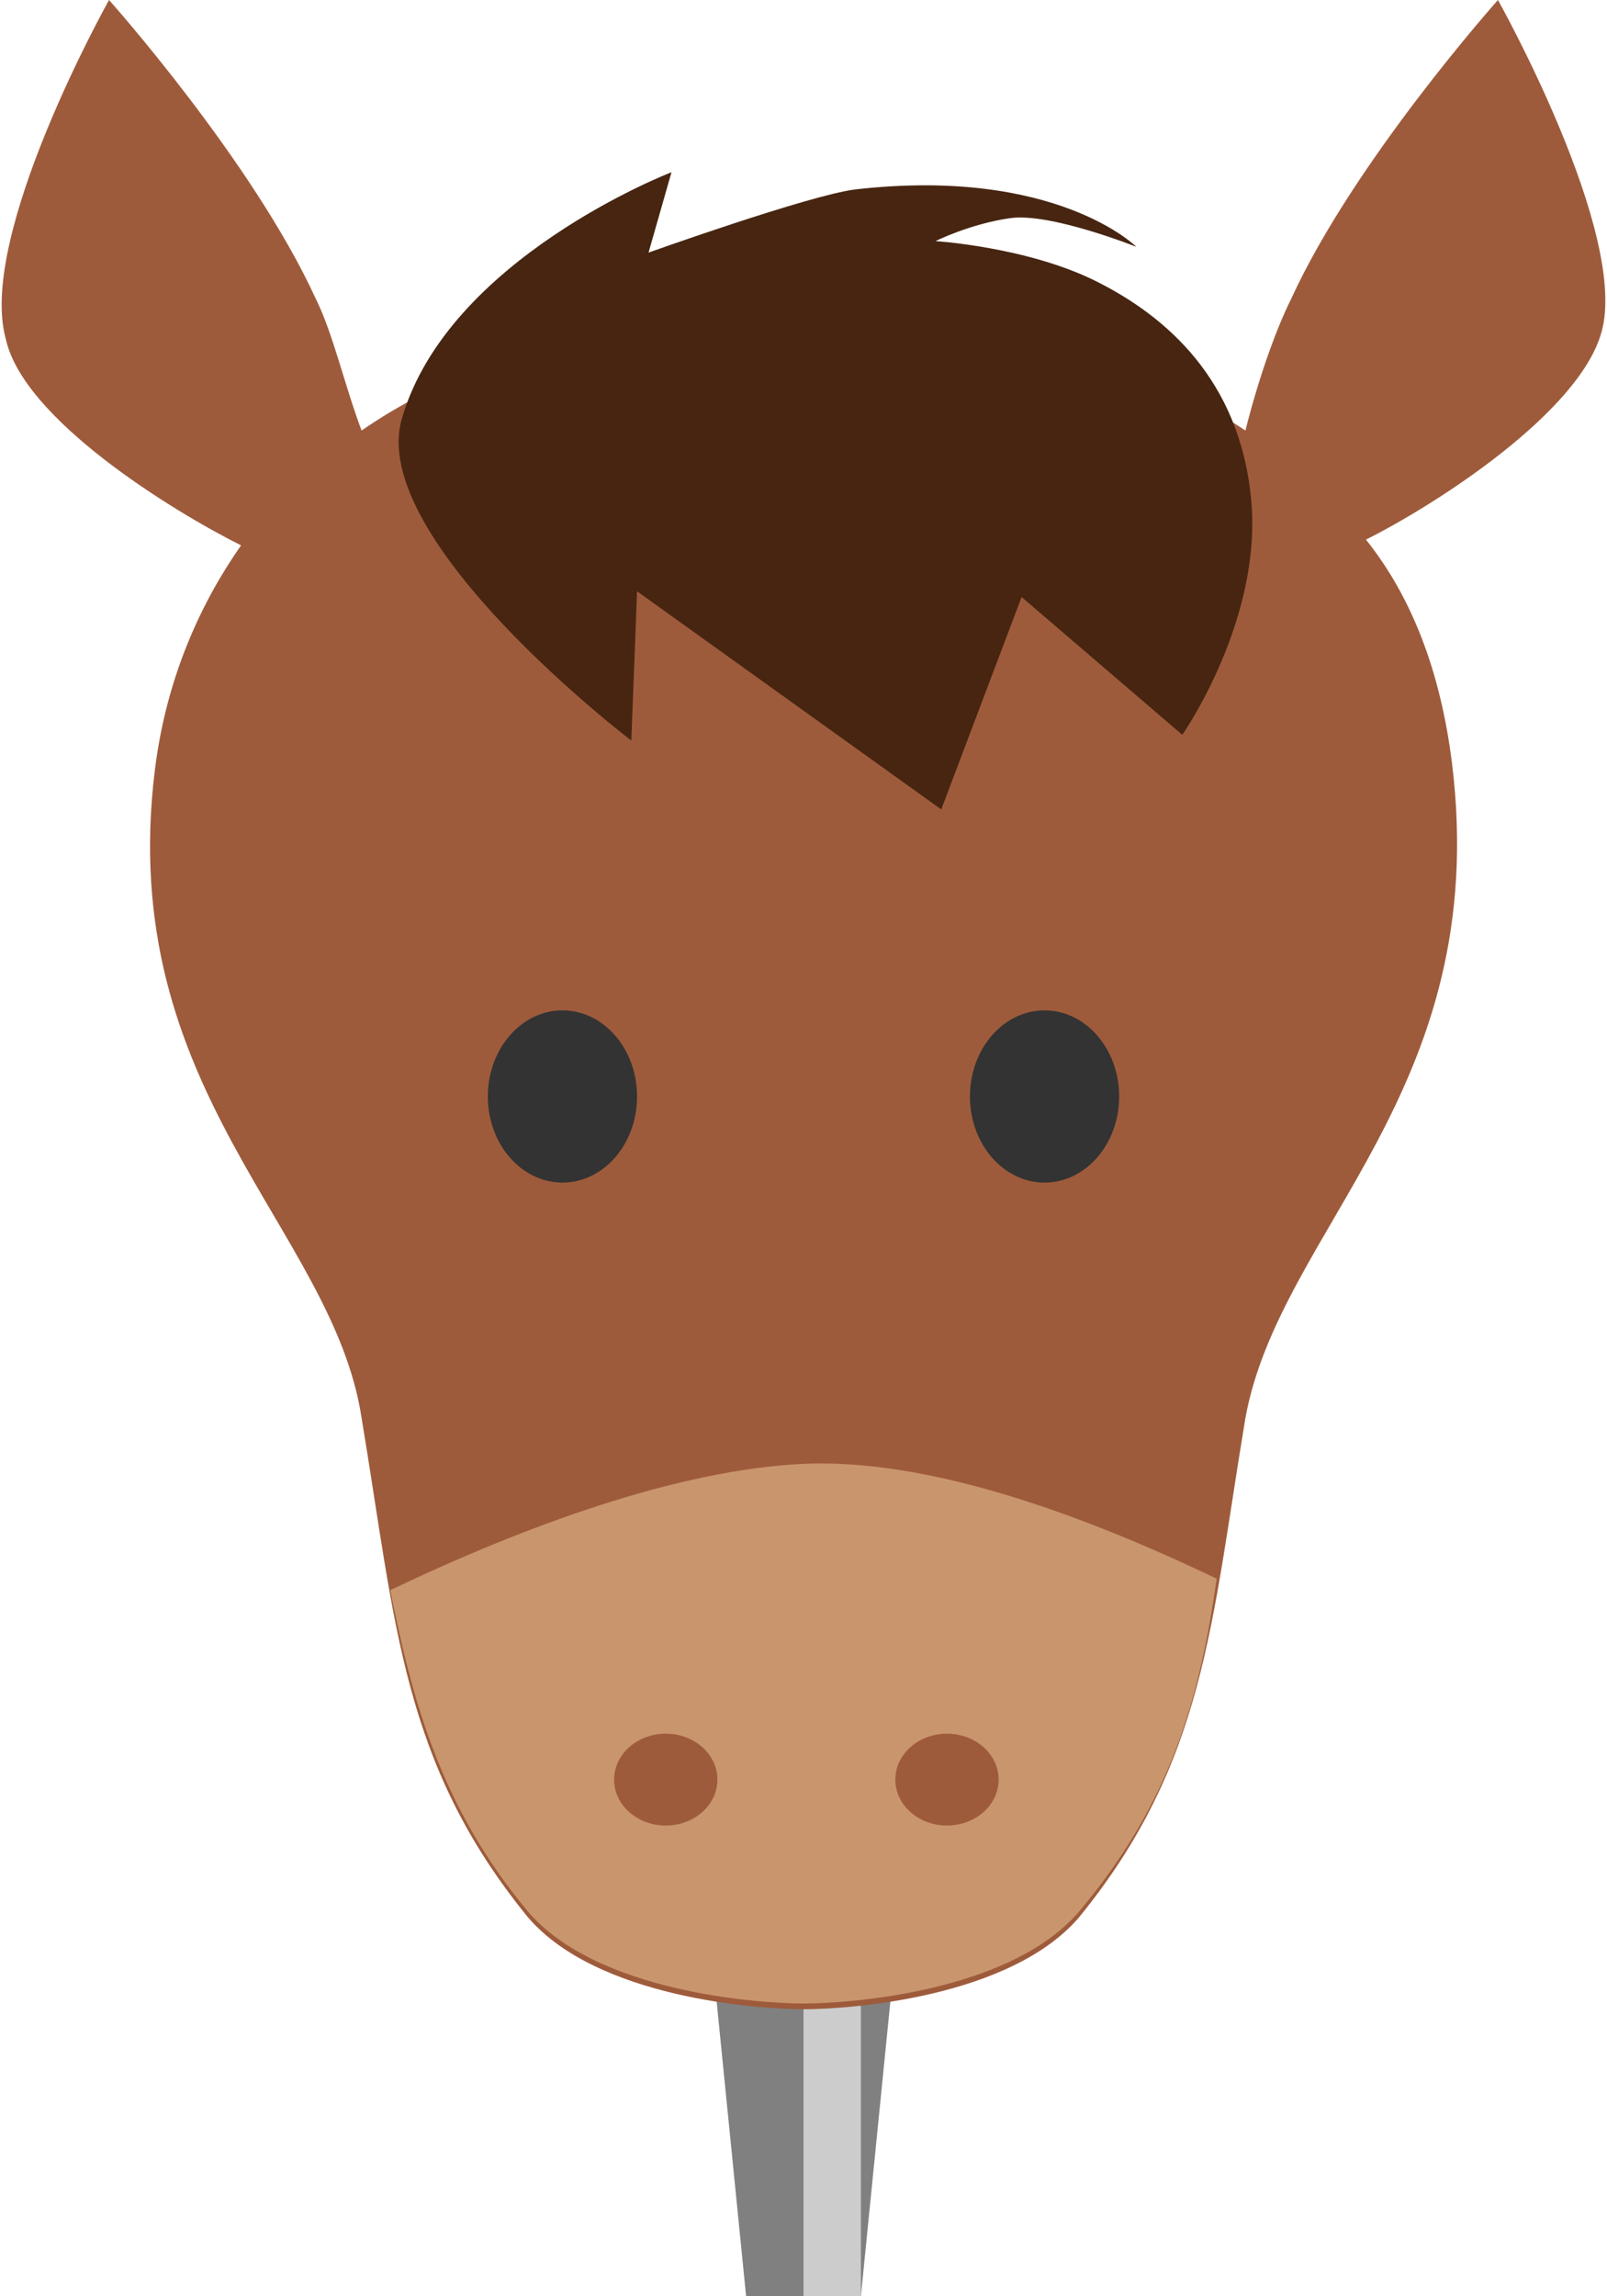 <?xml version="1.0" encoding="utf-8"?>
<!-- Generator: Adobe Illustrator 27.1.1, SVG Export Plug-In . SVG Version: 6.00 Build 0)  -->
<svg version="1.1" xmlns="http://www.w3.org/2000/svg" xmlns:xlink="http://www.w3.org/1999/xlink" x="0px" y="0px" viewBox="0 0 28 40" style="enable-background:new 0 0 28 40;" xml:space="preserve">
<style type="text/css">
	.st0{display:none;}
	.st1{fill:#808080;}
	.st2{fill:#CCCCCC;}
	.st3{fill:#9E5B3B;}
	.st4{fill:#472511;}
	.st5{fill:#C9956D;}
	.st6{fill:#333333;}
	.st7{fill:#1B1464;}
	.st8{fill:#FFFFFF;}
	.st9{fill:#2E3192;}
	.st10{opacity:0.3;fill:#FFFFFF;}
	.st11{fill:#FFCE00;}
	.st12{fill:#6C6C6C;}
	.st13{fill:#2D2D2D;}
	.st14{fill:#A0A0A0;}
	.st15{fill:#FF0000;}
	.st16{fill:#F2F2F2;}
</style>
<g id="ガイド_00000162338702563158607440000009963323815856875396_" class="st0">
</g>
<g id="ピン">
	<g>
		<g>
			<polygon class="st1" points="15,40 13,40 12,30 16,30 			"/>
			<rect x="14" y="30" class="st2" width="1" height="10"/>
		</g>
		<g>
			<rect x="12" y="20" class="st1" width="4" height="10"/>
			<rect x="14" y="20" class="st2" width="1" height="10"/>
		</g>
	</g>
</g>
<g id="ノーマル">
	<g id="顔_00000137832255687553486690000000462489442842902661_">
		<path id="顔耳_00000009574867689786706860000001527146993239598218_" class="st3" d="M26.1,0c0,0-2.5,2.8-3.6,5.2
			c-0.3,0.6-0.6,1.5-0.8,2.3c-2.7-1.8-6.1-2.1-7.7-2.1S8.9,5.7,6.3,7.5C6,6.7,5.8,5.8,5.5,5.2C4.4,2.8,1.9,0,1.9,0s-2.3,4.1-1.8,5.9
			C0.4,7.3,3,8.9,4.2,9.5c-0.7,1-1.3,2.3-1.5,3.9C2,19,5.8,21.4,6.3,24.7c0.6,3.6,0.7,6,2.9,8.7c1.2,1.4,4,1.6,4.8,1.6
			s3.6-0.2,4.8-1.6c2.2-2.7,2.3-5.1,2.9-8.7c0.6-3.3,4.3-5.7,3.6-11.4c-0.2-1.6-0.7-2.9-1.5-3.9c1.2-0.6,3.7-2.2,4.1-3.6
			C28.4,4.1,26.1,0,26.1,0z"/>
		<path id="たてがみ_00000070106249150304397790000004969250974794013340_" class="st4" d="M11.7,3c0,0-3.9,1.5-4.7,4.3
			c-0.6,2.1,4,5.6,4,5.6l0.1-2.6l5.3,3.8l1.4-3.7l2.8,2.4c0,0,1.4-2,1.2-4.1c-0.2-2.1-1.5-3.2-2.7-3.8s-2.8-0.7-2.8-0.7
			s0.6-0.3,1.3-0.4c0.7-0.1,2.2,0.5,2.2,0.5s-1.4-1.4-4.9-1c-0.8,0.1-3.6,1.1-3.6,1.1L11.7,3z"/>
		<g id="鼻_00000098211600962793673470000015980822750886033284_">
			<path id="鼻_00000132045960971268493870000012232256320953335176_" class="st5" d="M14,25.5c-2.2,0.1-4.9,1.1-7.2,2.2
				c0.4,2,0.9,3.8,2.4,5.6c1.2,1.4,4,1.6,4.8,1.6c0.8,0,3.6-0.2,4.8-1.6c1.6-1.9,2.1-3.7,2.4-5.8C18.9,26.4,16.2,25.4,14,25.5z"/>
			<g>
				<ellipse class="st3" cx="11.6" cy="31" rx="0.9" ry="0.8"/>
				<ellipse class="st3" cx="16.5" cy="31" rx="0.9" ry="0.8"/>
			</g>
		</g>
	</g>
	<ellipse id="目_00000113336467354431484150000013094967090532796331_" class="st6" cx="9.8" cy="19.1" rx="1.3" ry="1.5"/>
	<ellipse id="目_00000158749576560780331740000008041502951593618608_" class="st6" cx="18.2" cy="19.1" rx="1.3" ry="1.5"/>
</g>



</svg>